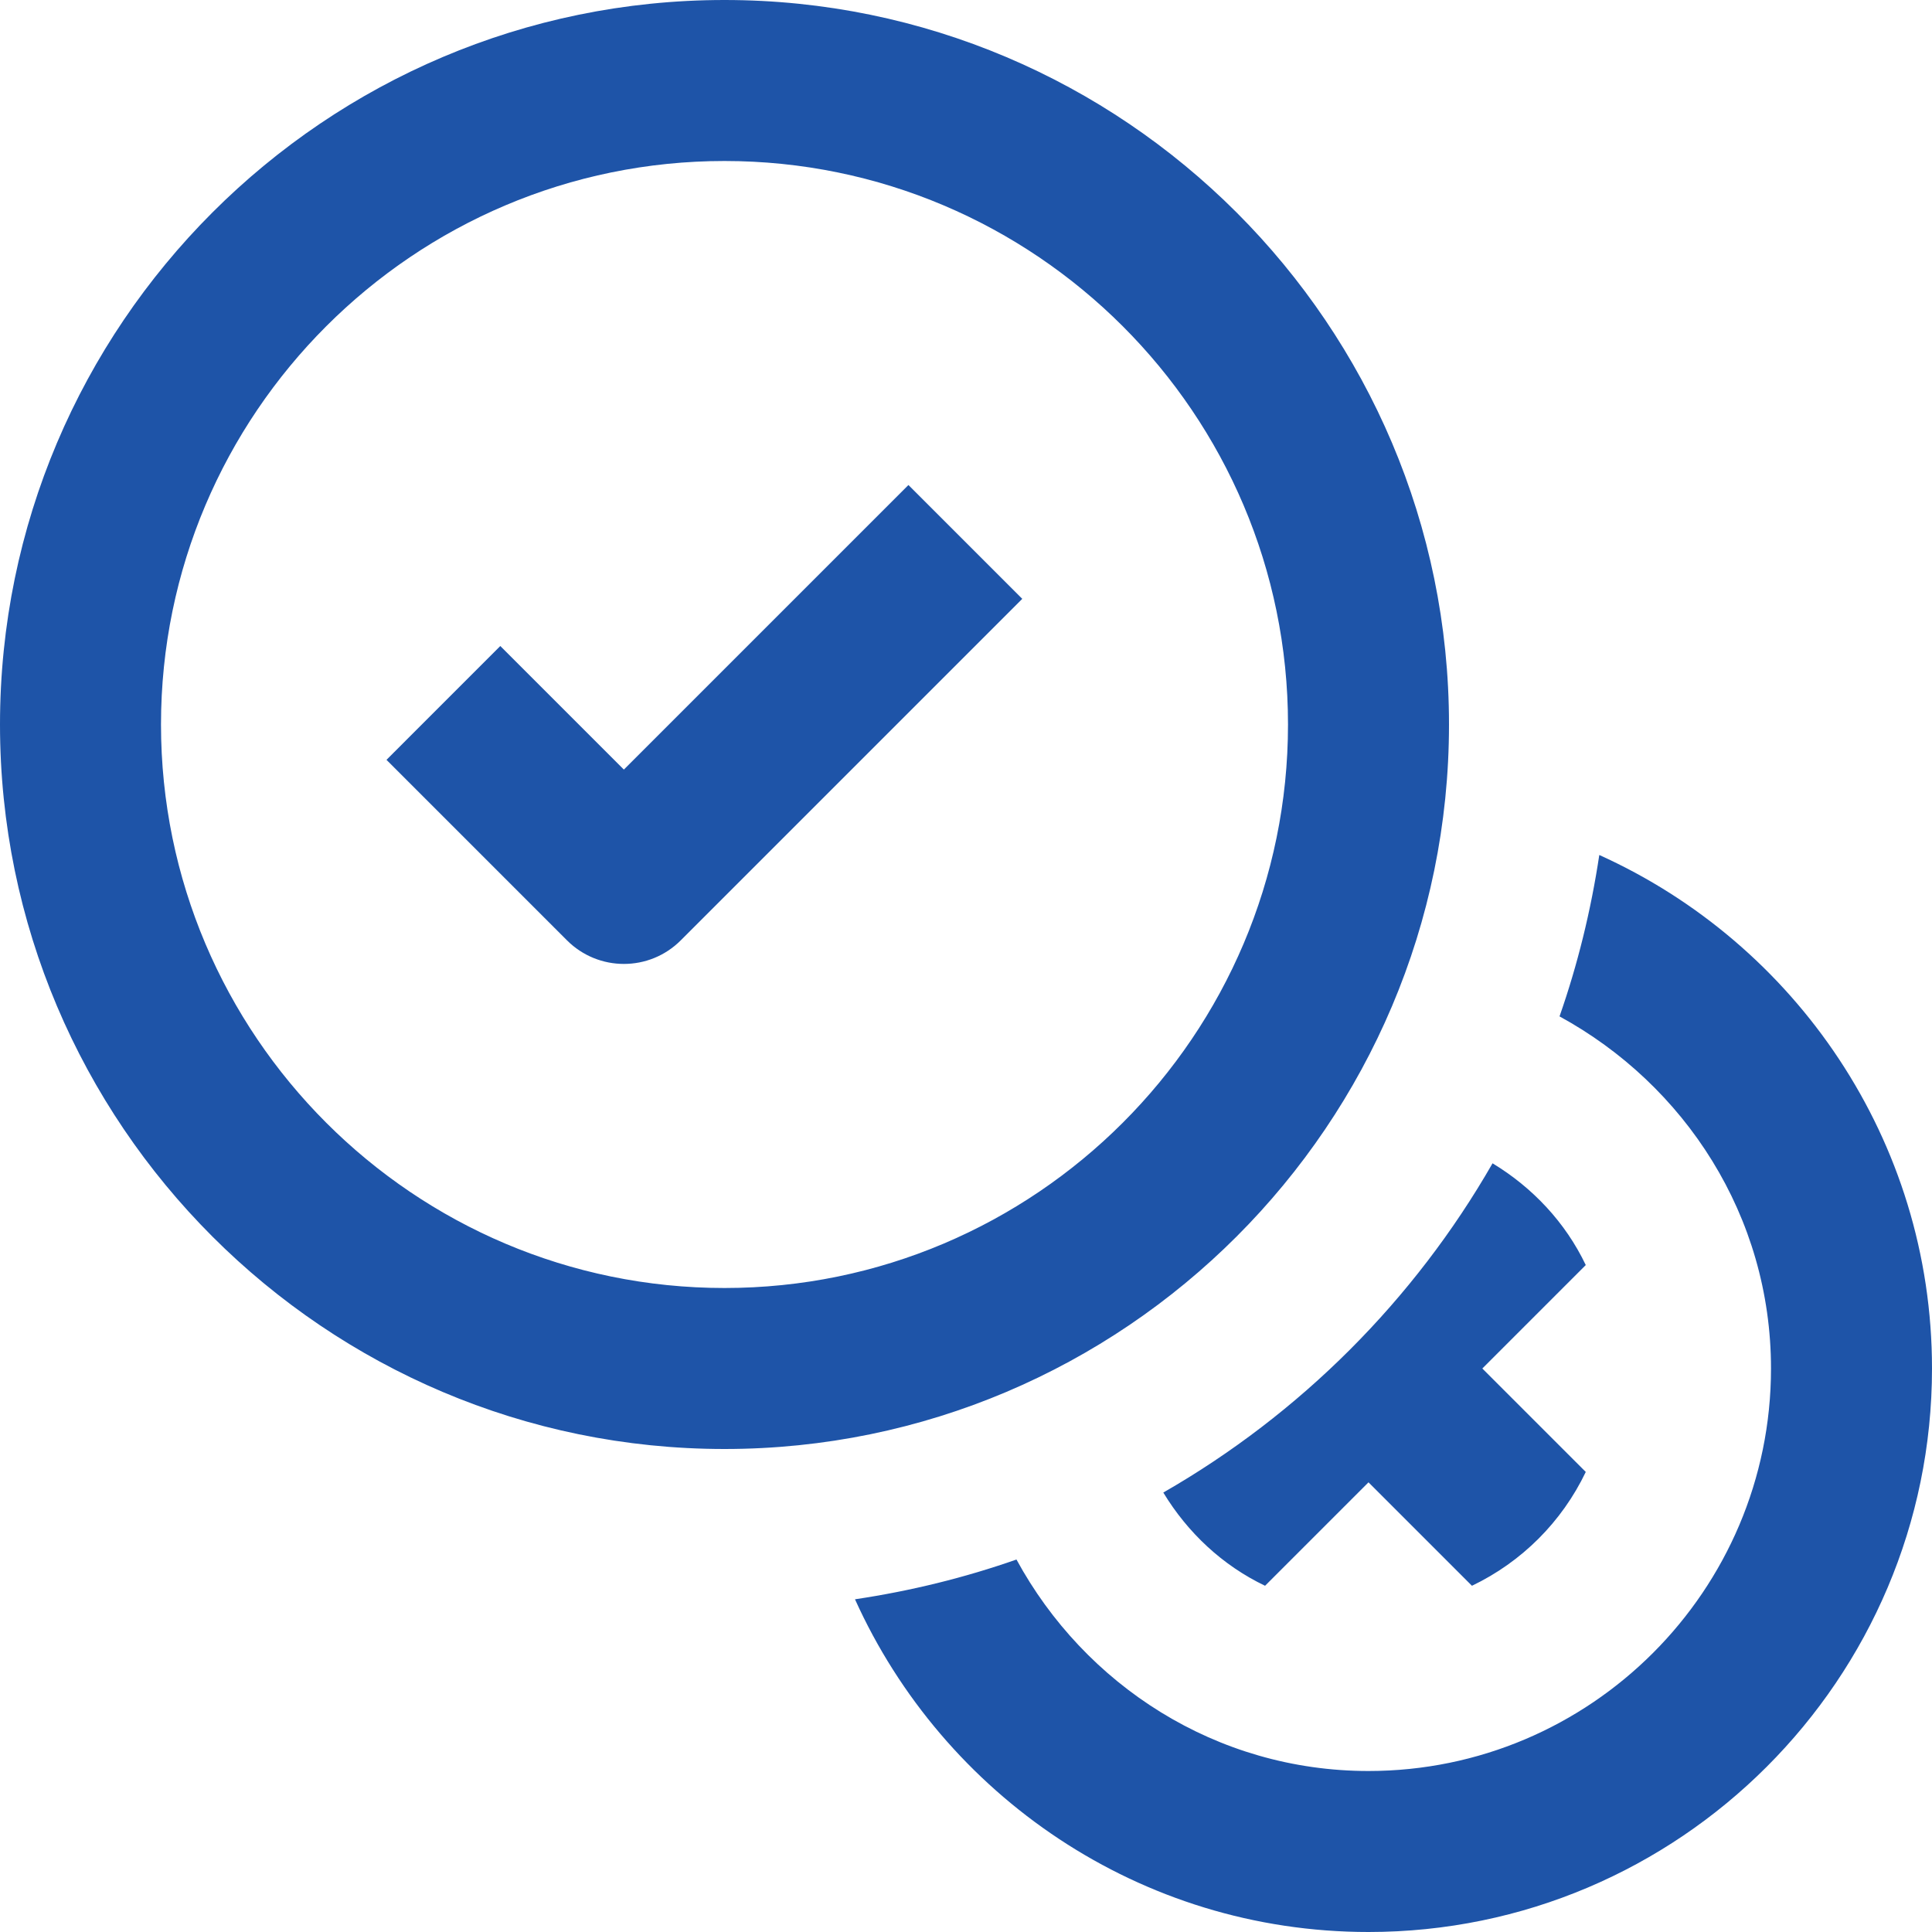 <?xml version="1.0" encoding="UTF-8"?>
<svg width="24px" height="24px" viewBox="0 0 24 24" version="1.1" xmlns="http://www.w3.org/2000/svg" xmlns:xlink="http://www.w3.org/1999/xlink">
    <!-- Generator: Sketch 59 (86127) - https://sketch.com -->
    <title>24px/outlined/icn-rada-results</title>
    <desc>Created with Sketch.</desc>
    <g id="24px/outlined/icn-rada-results" stroke="none" stroke-width="1" fill="none" fill-rule="evenodd">
        <path d="M19.867,10.621 C22.3,11.719 24,14.163 24,17 C24,20.859 20.859,24 17,24 C14.163,24 11.719,22.3 10.621,19.867 C11.312,19.764 11.982,19.599 12.627,19.373 C13.474,20.93 15.106,22 17,22 C19.757,22 22,19.757 22,17 C22,15.106 20.929,13.475 19.373,12.626 C19.598,11.983 19.763,11.312 19.867,10.621 Z M18.541,14.451 C19.039,14.753 19.446,15.185 19.699,15.715 L19.699,15.715 L18.414,17 L19.699,18.285 C19.403,18.904 18.904,19.403 18.285,19.699 L18.285,19.699 L17,18.414 L15.715,19.699 C15.186,19.446 14.753,19.039 14.451,18.541 C16.151,17.565 17.566,16.151 18.541,14.451 Z M9,0 C13.963,0 18,4.038 18,9 C18,13.963 13.963,18 9,18 C4.037,18 0,13.963 0,9 C0,4.038 4.037,0 9,0 Z M9,2 C5.141,2 2,5.14 2,9 C2,12.86 5.141,16 9,16 C12.859,16 16,12.86 16,9 C16,5.14 12.859,2 9,2 Z M11.285,6.025 L12.699,7.439 L8.457,11.681 C8.067,12.072 7.434,12.072 7.043,11.681 L7.043,11.681 L4.801,9.439 L6.215,8.025 L7.75,9.56 L11.285,6.025 Z" id="Combined-Shape" fill="#1E54A8"></path>
    </g>
</svg>